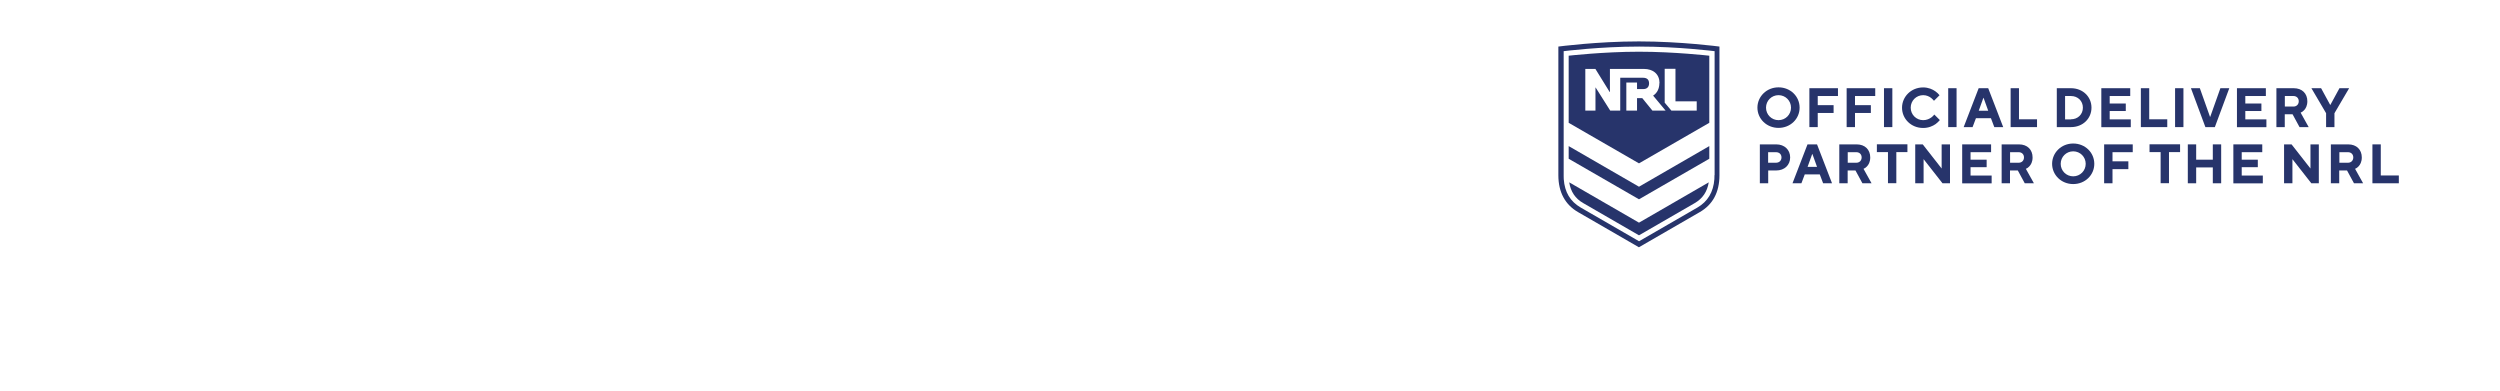 <?xml version="1.0" encoding="UTF-8"?><svg id="Layer_3" xmlns="http://www.w3.org/2000/svg" viewBox="0 0 320 50"><defs><style>.cls-1{fill:#27346b;}</style></defs><g><path class="cls-1" d="M209.79,5.3c-5.37,0-10.32,.66-10.32,.66V22.43c0,2.19,.88,3.77,2.52,4.72l7.79,4.5,7.79-4.5c1.65-.95,2.52-2.52,2.52-4.72V5.96s-4.95-.66-10.32-.66Zm9.66,17.12v.11c0,.16,0,.24-.01,.39-.12,1.66-.85,2.88-2.18,3.65l-7.46,4.31-7.46-4.31c-1.35-.78-2.06-1.97-2.18-3.64h0c0-.15-.01-.23-.01-.4v-2.6h0v-4.6h0V6.55s4.68-.59,9.66-.59,9.66,.59,9.66,.59v15.88Z"/><path class="cls-1" d="M200.79,7.13V15.72l9,5.19,9-5.19V7.13s-4.46-.51-9-.51-9,.51-9,.51Zm12.29,1.68h1.38v4.16h2.72v1.19h-3.24s-.43-.52-.86-1.02v-4.32Zm-.68,1.83c0,.71-.29,1.27-.8,1.6,.18,.21,1.6,1.92,1.6,1.92h-1.69l-1.3-1.6h-.67v1.6h-1.37v-3.6h1.37v.84h.82c.45,0,.72-.27,.72-.72,0-.49-.26-.73-.8-.73h-2.89v4.21h-1.28l-1.87-2.96h-.02v2.96h-1.3v-5.34h1.29l1.83,2.96h.03v-2.96h4.32c1.25,0,2.03,.69,2.03,1.83Z"/><polygon class="cls-1" points="200.79 18.7 200.79 20.32 209.79 25.51 218.79 20.32 218.79 18.7 209.79 23.9 200.79 18.7"/><path class="cls-1" d="M200.86,23.34c.19,1.2,.78,2.08,1.8,2.66l7.13,4.12,7.13-4.12c1.02-.59,1.6-1.46,1.8-2.66l-8.93,5.16-8.93-5.16Z"/></g><g><path class="cls-1" d="M227.65,11.18c1.54,0,2.7,1.17,2.7,2.6s-1.17,2.59-2.7,2.59-2.7-1.17-2.7-2.59,1.17-2.6,2.7-2.6Zm0,4.2c.89,0,1.6-.71,1.6-1.6s-.71-1.6-1.6-1.6-1.6,.71-1.6,1.6,.71,1.6,1.6,1.6Z"/><path class="cls-1" d="M231.6,11.29h3.66v1h-2.59v1.17h2.03v1h-2.03v1.81h-1.07v-4.98Z"/><path class="cls-1" d="M236.37,11.29h3.66v1h-2.59v1.17h2.03v1h-2.03v1.81h-1.07v-4.98Z"/><path class="cls-1" d="M241.15,11.29h1.07v4.98h-1.07v-4.98Z"/><path class="cls-1" d="M248.29,15.38c-.15,.18-.33,.35-.53,.5-.36,.25-.89,.5-1.6,.5-1.54,0-2.7-1.17-2.7-2.59s1.17-2.6,2.7-2.6c.69,0,1.22,.25,1.57,.5,.21,.15,.38,.31,.53,.5l-.71,.71c-.11-.13-.23-.25-.36-.36-.23-.18-.58-.36-1.02-.36-.89,0-1.6,.71-1.6,1.6s.71,1.6,1.6,1.6c.46,0,.81-.18,1.06-.36,.14-.11,.26-.22,.36-.36l.71,.71Z"/><path class="cls-1" d="M249.37,11.29h1.07v4.98h-1.07v-4.98Z"/><path class="cls-1" d="M253.28,11.29h1.21l1.92,4.98h-1.14l-.43-1.14h-1.92l-.43,1.14h-1.14l1.92-4.98Zm1.21,2.88l-.59-1.64h-.03l-.59,1.64h1.21Z"/><path class="cls-1" d="M257.36,11.29h1.07v3.98h2.31v1h-3.38v-4.98Z"/><path class="cls-1" d="M263.27,11.29h1.81c1.53,0,2.63,1.1,2.63,2.49s-1.1,2.49-2.63,2.49h-1.81v-4.98Zm1.81,3.98c.89,0,1.53-.64,1.53-1.49s-.64-1.49-1.53-1.49h-.75v2.99h.75Z"/><path class="cls-1" d="M268.97,11.29h3.7v1h-2.63v.96h2.06v.96h-2.06v1.07h2.7v1h-3.77v-4.98Z"/><path class="cls-1" d="M274.03,11.29h1.07v3.98h2.31v1h-3.38v-4.98Z"/><path class="cls-1" d="M278.41,11.29h1.07v4.98h-1.07v-4.98Z"/><path class="cls-1" d="M280.44,11.29h1.14l1.3,3.66h.03l1.3-3.66h1.14l-1.85,4.98h-1.21l-1.85-4.98Z"/><path class="cls-1" d="M286.33,11.29h3.7v1h-2.63v.96h2.06v.96h-2.06v1.07h2.7v1h-3.77v-4.98Z"/><path class="cls-1" d="M291.39,11.29h2.21c1.07,0,1.74,.68,1.74,1.67,0,.57-.21,.94-.43,1.16-.12,.13-.26,.23-.43,.3l1.03,1.85h-1.17l-.89-1.64h-1v1.64h-1.07v-4.98Zm2.17,2.35c.4,0,.68-.28,.68-.68s-.28-.67-.68-.67h-1.1v1.35h1.1Z"/><path class="cls-1" d="M297.74,14.49l-1.88-3.2h1.24l1.16,2.13h.03l1.16-2.13h1.24l-1.88,3.2v1.78h-1.07v-1.78Z"/><path class="cls-1" d="M225.26,18.48h2.1c1.06,0,1.78,.7,1.78,1.67s-.72,1.67-1.78,1.67h-1.03v1.64h-1.07v-4.98Zm2.06,2.35c.43,0,.71-.28,.71-.68s-.28-.67-.71-.67h-1v1.35h1Z"/><path class="cls-1" d="M231.37,18.48h1.21l1.92,4.98h-1.14l-.43-1.14h-1.92l-.43,1.14h-1.14l1.92-4.98Zm1.21,2.88l-.59-1.64h-.03l-.59,1.64h1.21Z"/><path class="cls-1" d="M235.44,18.48h2.21c1.07,0,1.74,.68,1.74,1.67,0,.57-.21,.94-.43,1.16-.12,.13-.26,.23-.43,.3l1.03,1.85h-1.17l-.89-1.64h-1v1.64h-1.07v-4.98Zm2.17,2.35c.4,0,.68-.28,.68-.68s-.28-.67-.68-.67h-1.1v1.35h1.1Z"/><path class="cls-1" d="M241.66,19.47h-1.42v-1h3.91v1h-1.42v3.98h-1.07v-3.98Z"/><path class="cls-1" d="M245.15,18.48h.96l2.42,3.09v-3.09h1.07v4.98h-.96l-2.42-3.09v3.09h-1.07v-4.98Z"/><path class="cls-1" d="M251.16,18.48h3.7v1h-2.63v.96h2.06v.96h-2.06v1.07h2.7v1h-3.77v-4.98Z"/><path class="cls-1" d="M256.22,18.48h2.21c1.07,0,1.74,.68,1.74,1.67,0,.57-.21,.94-.43,1.16-.12,.13-.26,.23-.43,.3l1.03,1.85h-1.17l-.89-1.64h-1v1.64h-1.07v-4.98Zm2.17,2.35c.4,0,.68-.28,.68-.68s-.28-.67-.68-.67h-1.1v1.35h1.1Z"/><path class="cls-1" d="M265.37,18.37c1.54,0,2.7,1.17,2.7,2.6s-1.17,2.59-2.7,2.59-2.7-1.17-2.7-2.59,1.17-2.6,2.7-2.6Zm0,4.2c.89,0,1.6-.71,1.6-1.6s-.71-1.6-1.6-1.6-1.6,.71-1.6,1.6,.71,1.6,1.6,1.6Z"/><path class="cls-1" d="M269.33,18.48h3.66v1h-2.59v1.17h2.03v1h-2.03v1.81h-1.07v-4.98Z"/><path class="cls-1" d="M276.56,19.47h-1.42v-1h3.91v1h-1.42v3.98h-1.07v-3.98Z"/><path class="cls-1" d="M280.04,18.48h1.07v1.96h2.13v-1.96h1.07v4.98h-1.07v-2.03h-2.13v2.03h-1.07v-4.98Z"/><path class="cls-1" d="M285.87,18.48h3.7v1h-2.63v.96h2.06v.96h-2.06v1.07h2.7v1h-3.77v-4.98Z"/><path class="cls-1" d="M292.36,18.48h.96l2.42,3.09v-3.09h1.07v4.98h-.96l-2.42-3.09v3.09h-1.07v-4.98Z"/><path class="cls-1" d="M298.37,18.48h2.2c1.07,0,1.74,.68,1.74,1.67,0,.57-.21,.94-.43,1.16-.12,.13-.26,.23-.43,.3l1.03,1.85h-1.17l-.89-1.64h-1v1.64h-1.07v-4.98Zm2.17,2.35c.4,0,.68-.28,.68-.68s-.28-.67-.68-.67h-1.1v1.35h1.1Z"/><path class="cls-1" d="M303.67,18.48h1.07v3.98h2.31v1h-3.38v-4.98Z"/></g></svg>